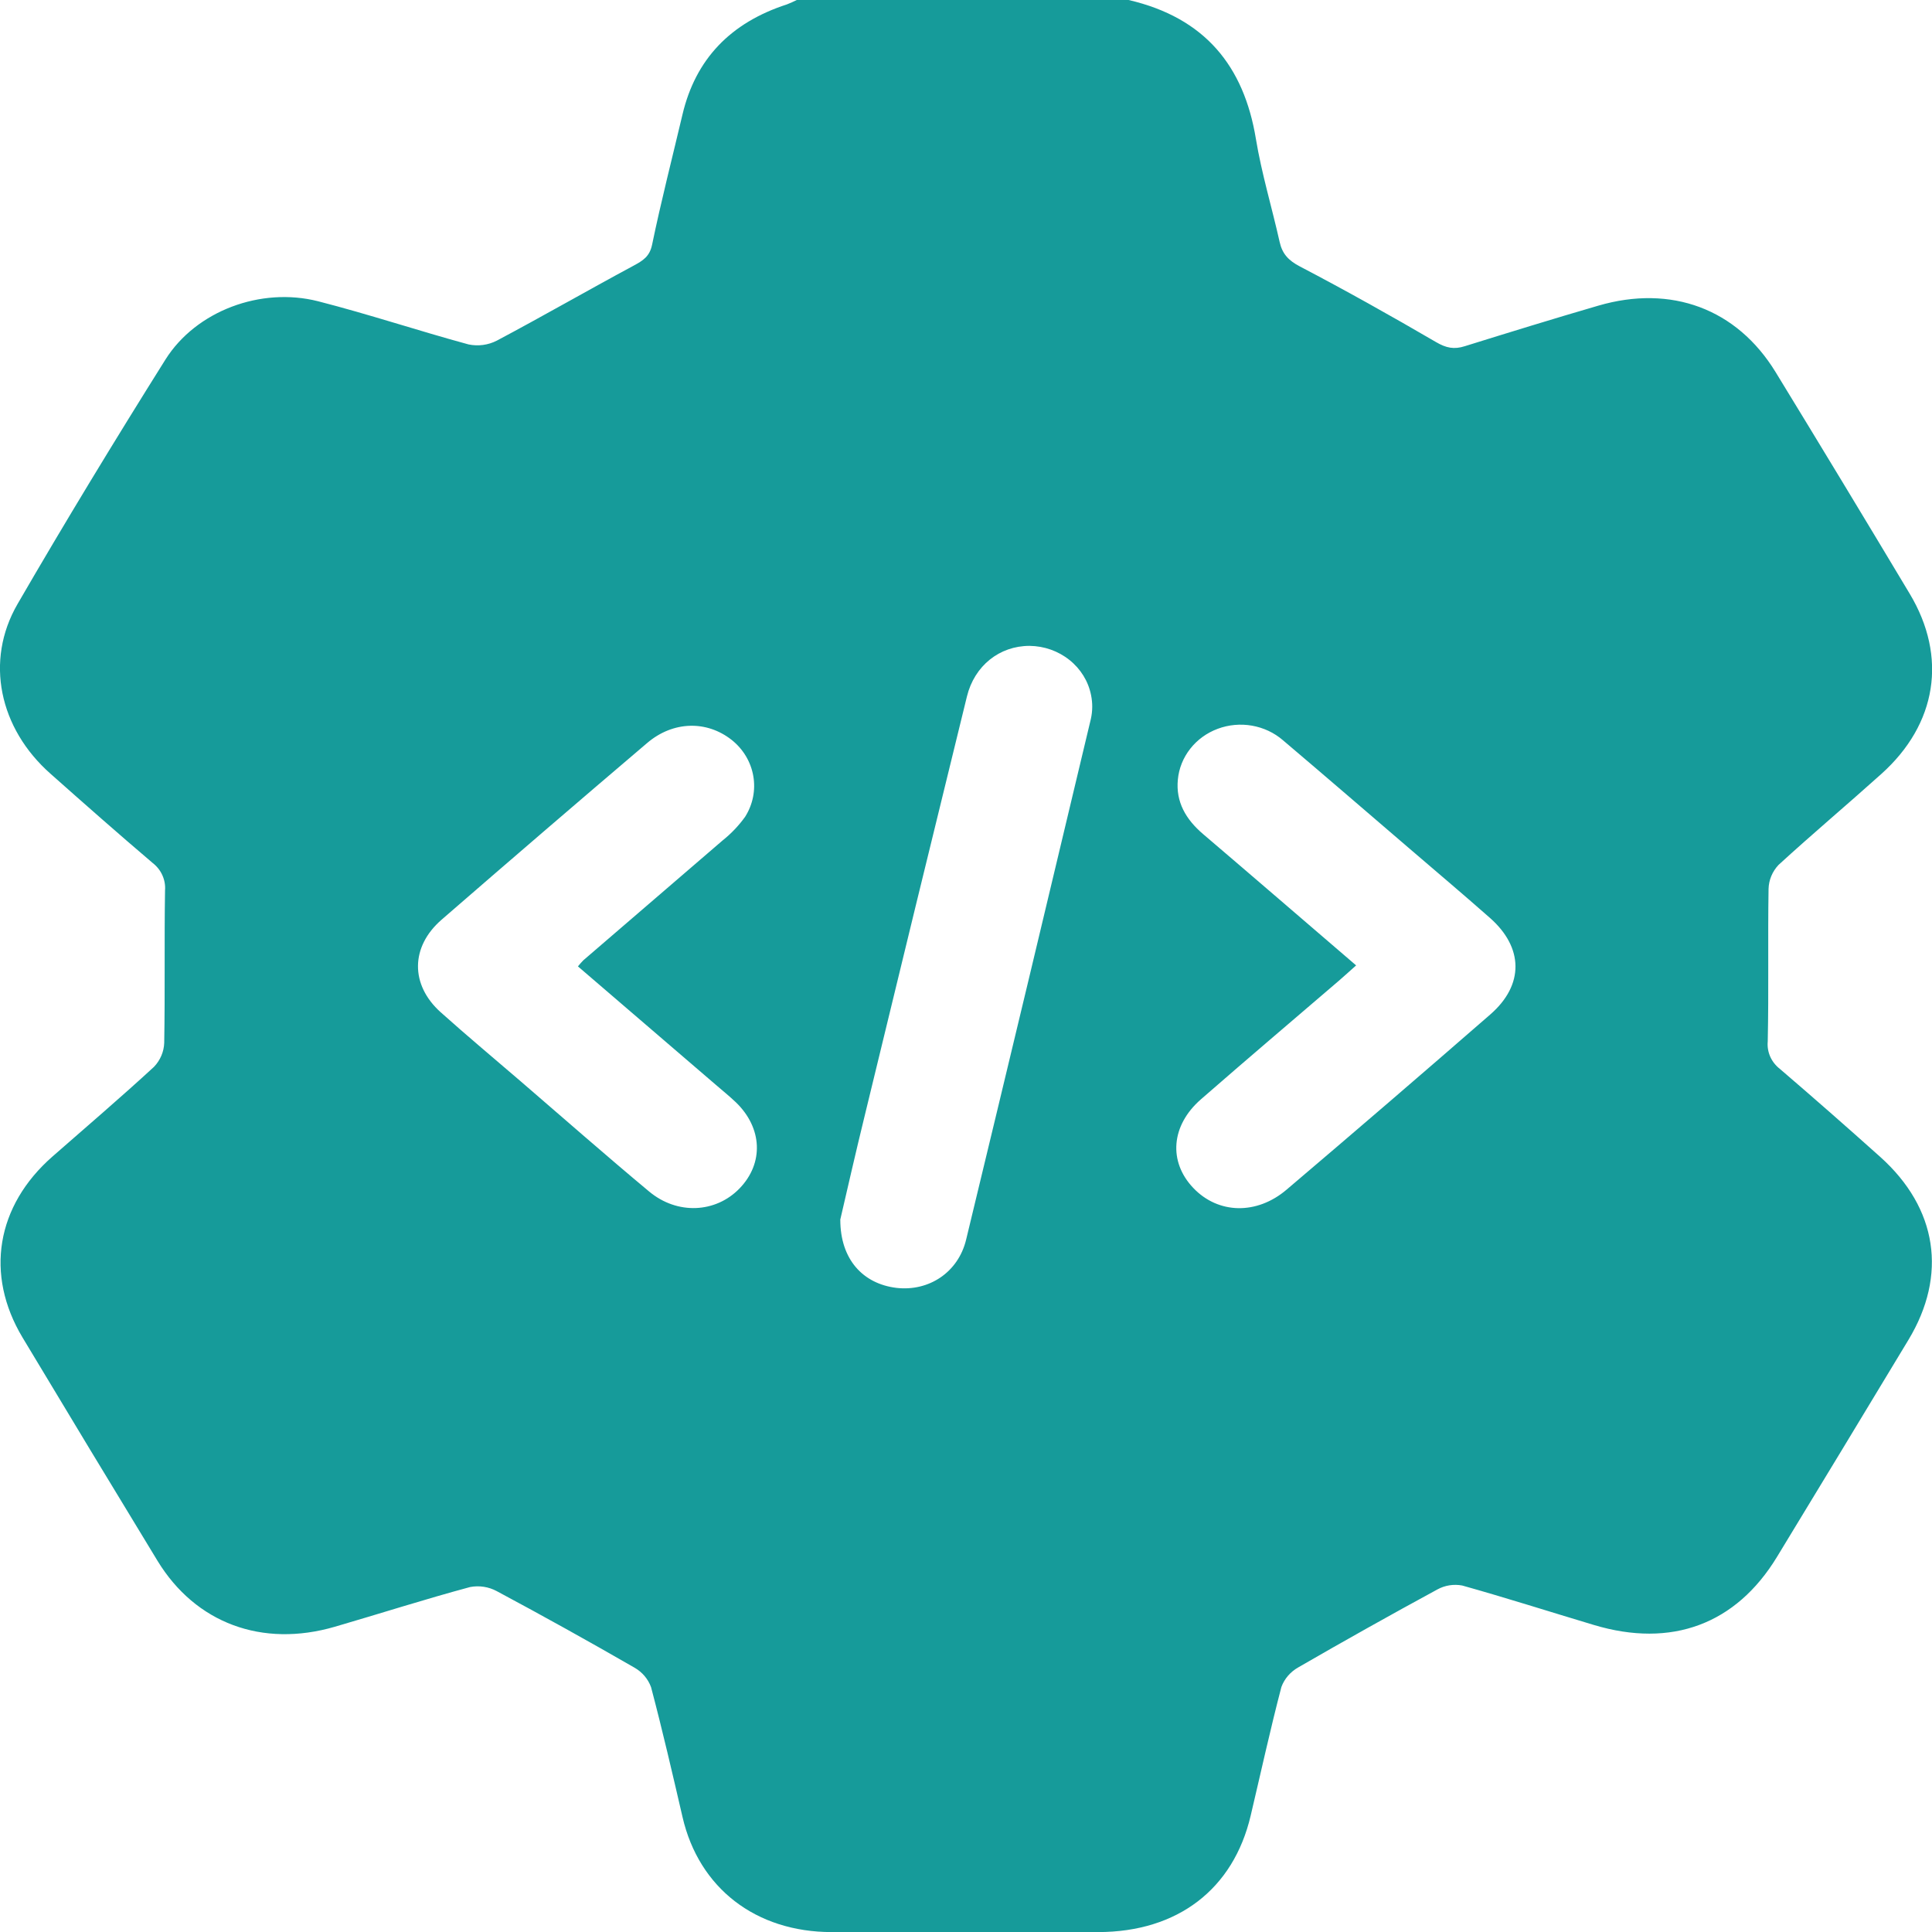 <svg xmlns="http://www.w3.org/2000/svg" width="50" height="50" viewBox="0 0 50 50" fill="none">
    <g id="Asset 3" clip-path="url(#clip0_160_1533)">
        <g id="Layer 2">
            <g id="Layer 1">
                <path id="Vector"
                    d="M20.62 0H29.208C31.187 0.46 32.193 1.715 32.502 3.592C32.65 4.489 32.917 5.368 33.116 6.258C33.184 6.565 33.339 6.738 33.641 6.896C34.832 7.519 36.005 8.177 37.164 8.853C37.425 9.006 37.631 9.049 37.911 8.959C39.058 8.602 40.208 8.247 41.362 7.911C43.252 7.359 44.948 7.992 45.95 9.626C47.117 11.535 48.276 13.45 49.425 15.369C50.403 17.003 50.127 18.738 48.691 20.028C47.81 20.82 46.901 21.584 46.027 22.385C45.867 22.556 45.776 22.776 45.77 23.005C45.749 24.321 45.777 25.638 45.749 26.953C45.736 27.087 45.759 27.222 45.813 27.346C45.868 27.469 45.954 27.578 46.063 27.663C46.939 28.414 47.805 29.174 48.661 29.941C50.141 31.269 50.403 33 49.389 34.678C48.259 36.552 47.125 38.423 45.988 40.293C44.927 42.037 43.259 42.657 41.249 42.054C40.113 41.714 38.984 41.353 37.842 41.033C37.624 40.992 37.399 41.027 37.206 41.131C35.994 41.789 34.792 42.462 33.602 43.15C33.397 43.265 33.241 43.445 33.162 43.66C32.873 44.763 32.63 45.877 32.368 46.986C31.921 48.893 30.476 49.999 28.424 50.002C26.124 50.002 23.824 50.002 21.524 50.002C19.559 50.002 18.088 48.863 17.664 47.026C17.404 45.904 17.145 44.781 16.85 43.666C16.774 43.453 16.621 43.273 16.419 43.158C15.241 42.479 14.053 41.819 12.855 41.178C12.647 41.066 12.403 41.028 12.168 41.072C10.99 41.389 9.835 41.76 8.666 42.1C6.785 42.648 5.062 42.009 4.077 40.395C2.907 38.472 1.742 36.546 0.584 34.616C-0.396 32.983 -0.096 31.204 1.359 29.93C2.237 29.16 3.127 28.401 3.985 27.61C4.148 27.44 4.242 27.219 4.25 26.989C4.273 25.675 4.25 24.36 4.271 23.045C4.282 22.91 4.258 22.775 4.202 22.651C4.147 22.527 4.06 22.418 3.95 22.333C3.06 21.576 2.184 20.803 1.31 20.027C-0.021 18.853 -0.397 17.102 0.454 15.632C1.688 13.503 2.971 11.394 4.281 9.306C5.073 8.047 6.752 7.419 8.234 7.797C9.543 8.132 10.825 8.56 12.127 8.914C12.374 8.965 12.633 8.931 12.857 8.816C14.046 8.185 15.208 7.515 16.391 6.879C16.64 6.744 16.812 6.641 16.876 6.333C17.11 5.204 17.397 4.088 17.662 2.966C18.001 1.528 18.907 0.587 20.365 0.114C20.452 0.08 20.537 0.042 20.62 0ZM21.747 31.569C21.747 32.597 22.337 33.225 23.198 33.33C24.042 33.428 24.799 32.927 25.003 32.083C26.087 27.594 27.162 23.104 28.23 18.612C28.277 18.406 28.279 18.194 28.236 17.987C28.165 17.632 27.968 17.311 27.677 17.08C27.387 16.848 27.022 16.719 26.644 16.715C25.865 16.715 25.218 17.231 25.024 18.025C24.136 21.642 23.254 25.26 22.377 28.88C22.141 29.843 21.923 30.804 21.745 31.569H21.747ZM35.097 24.984C34.916 25.144 34.784 25.267 34.647 25.384C33.457 26.405 32.26 27.42 31.079 28.451C30.303 29.129 30.235 30.064 30.882 30.744C31.529 31.424 32.528 31.444 33.298 30.787C35.064 29.287 36.822 27.775 38.572 26.251C39.447 25.488 39.431 24.521 38.557 23.753C37.869 23.146 37.168 22.554 36.471 21.956C35.382 21.022 34.296 20.084 33.201 19.156C32.976 18.962 32.699 18.832 32.401 18.78C32.103 18.728 31.795 18.756 31.513 18.862C31.23 18.967 30.985 19.146 30.803 19.378C30.621 19.61 30.51 19.885 30.483 20.174C30.426 20.752 30.688 21.204 31.136 21.586C32.443 22.7 33.742 23.822 35.096 24.984H35.097ZM14.957 25.01C15.001 24.955 15.048 24.902 15.097 24.852C16.3 23.817 17.502 22.783 18.704 21.748C18.926 21.571 19.121 21.365 19.284 21.138C19.484 20.821 19.559 20.447 19.495 20.083C19.432 19.718 19.234 19.387 18.937 19.15C18.291 18.64 17.42 18.656 16.747 19.23C14.966 20.745 13.193 22.27 11.428 23.802C10.621 24.503 10.615 25.489 11.405 26.197C12.088 26.81 12.794 27.397 13.49 27.997C14.591 28.945 15.681 29.904 16.798 30.835C17.529 31.446 18.522 31.393 19.138 30.758C19.771 30.105 19.734 29.192 19.043 28.526C18.873 28.365 18.691 28.218 18.514 28.065L14.957 25.01Z"
                    fill="#169b9a"></path>
            </g>
        </g>
    </g>
    <defs>
        <clipPath id="clip0_160_1533">
            <rect width="50" height="50" fill="white"></rect>
        </clipPath>
    </defs>
</svg>